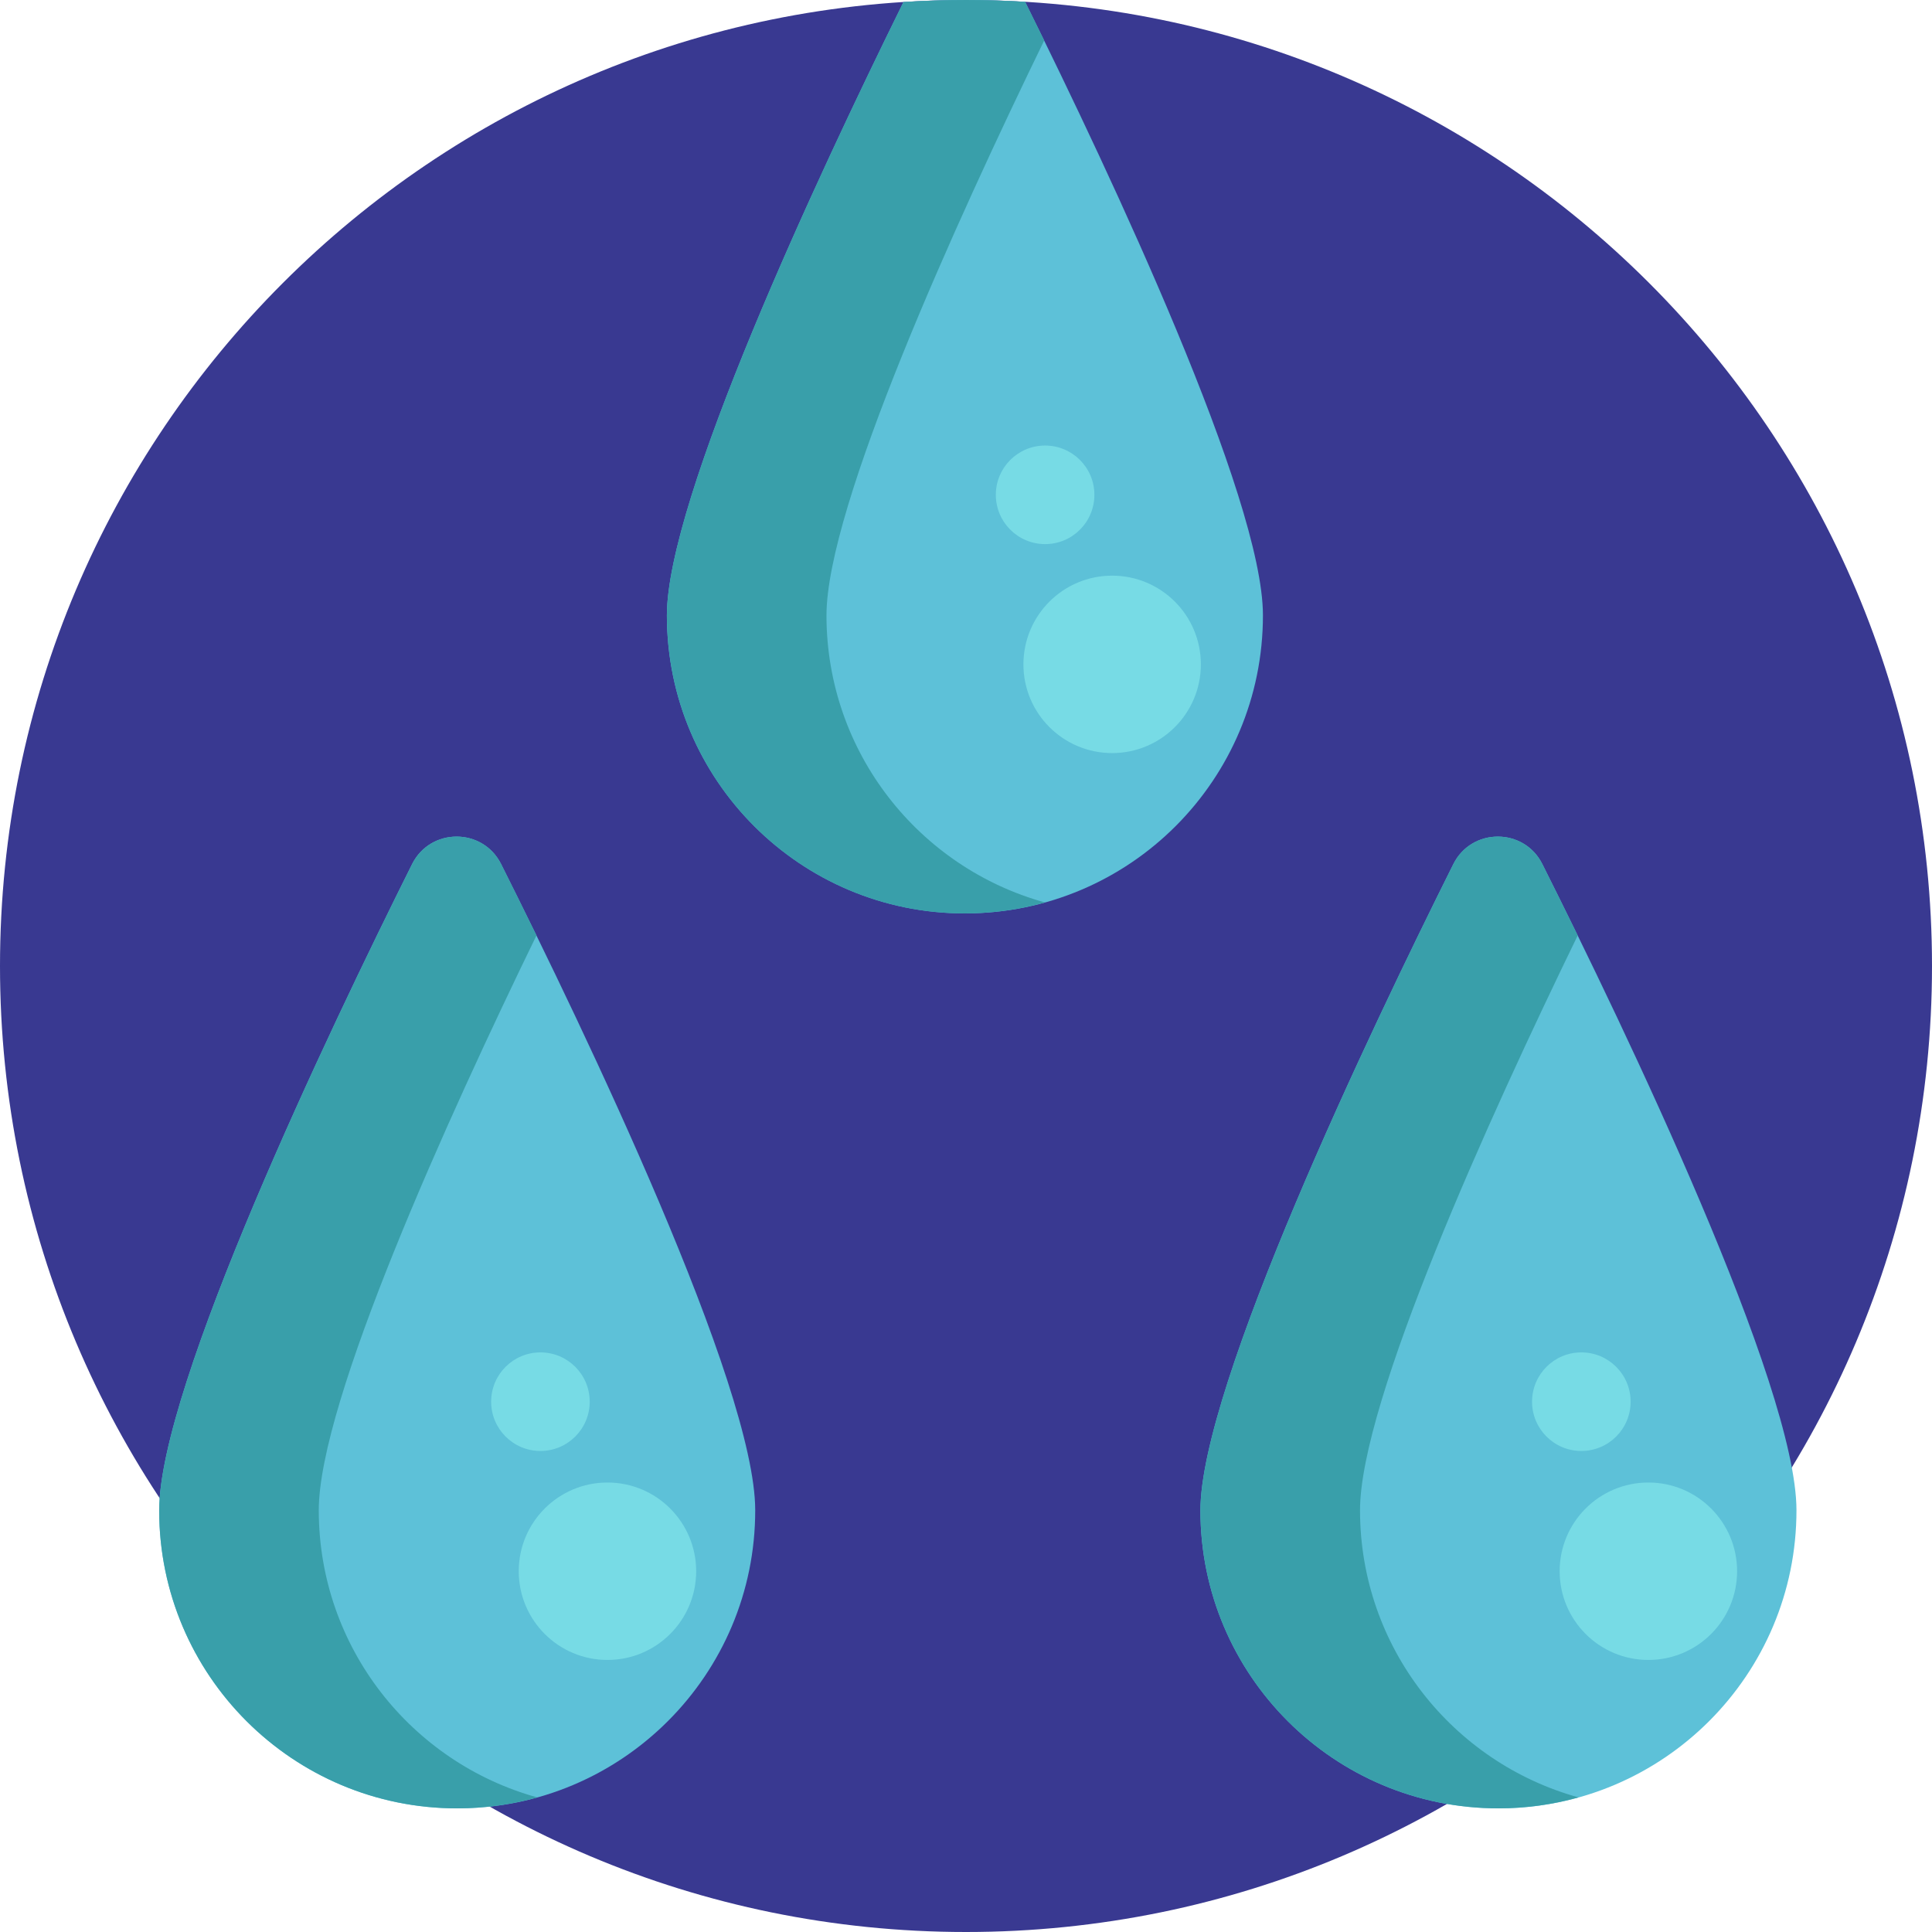 <svg height="512pt" viewBox="0 0 512 512" width="512pt" xmlns="http://www.w3.org/2000/svg"><path d="m512 256c0 141.387-114.613 256-256 256s-256-114.613-256-256 114.613-256 256-256 256 114.613 256 256zm0 0" fill="#393991"/><path d="m255.785 242.062c43.621-.039 78.945-35.434 78.906-79.055-.031-30.949-39.879-115.828-63.02-162.516-5.184-.312-10.406-.492-15.672-.492-5.566 0-11.09.199-16.57.547-23.055 46.738-62.727 131.668-62.699 162.613.043 43.617 35.438 78.945 79.055 78.902zm0 0" fill="#5dc1d8"/><path d="m219.027 163.117c-.027-28.801 34.34-104.367 57.688-152.379-.043-.086-.086-.176-.129-.262-.32-.656-.641-1.309-.957-1.953-.094-.199-.191-.398-.289-.594-.328-.668-.652-1.332-.977-1.984-.074-.152-.148-.305-.223-.457-.32-.652-.641-1.297-.957-1.938-.082-.172-.168-.348-.254-.516-.316-.641-.629-1.277-.941-1.906-.074-.148-.148-.301-.223-.449-.031-.062-.062-.125-.094-.188-5.184-.312-10.406-.492-15.672-.492-5.566 0-11.09.199-16.57.547-.66 1.34-1.336 2.715-2.02 4.113-.074.148-.148.297-.219.445-.258.523-.516 1.051-.773 1.578-.145.293-.285.582-.43.879-.238.488-.48.98-.723 1.477-.152.316-.309.633-.465.953-.242.5-.488 1.004-.734 1.512-.16.328-.32.66-.484.992-.246.508-.492 1.02-.742 1.531-.16.332-.32.668-.484 1.004-.246.508-.492 1.023-.742 1.535-.172.363-.348.73-.527 1.098-.23.48-.465.969-.699 1.453-.199.414-.395.828-.598 1.246-.223.469-.449.941-.676 1.418-.199.41-.398.824-.598 1.242-.23.488-.465.977-.699 1.469-.195.41-.395.824-.59 1.238-.242.504-.48 1.008-.719 1.512-.195.406-.387.816-.578 1.223-.246.516-.488 1.031-.734 1.551-.199.418-.398.844-.598 1.266-.242.512-.48 1.02-.723 1.535-.199.422-.398.848-.598 1.273-.246.523-.492 1.043-.738 1.57-.219.469-.438.938-.656 1.406-.223.48-.449.957-.672 1.441-.441.941-.883 1.891-1.324 2.844-.16.348-.32.695-.48 1.043-.293.629-.582 1.258-.875 1.891-.188.41-.375.82-.566 1.23-.258.566-.52 1.137-.781 1.707-.211.453-.418.914-.629 1.371-.238.523-.48 1.047-.719 1.574-.219.48-.438.961-.656 1.445-.234.512-.465 1.023-.699 1.539-.215.473-.43.945-.641 1.418-.242.535-.484 1.066-.723 1.602-.211.469-.422.938-.633 1.406-.238.531-.477 1.062-.715 1.594-.211.469-.418.938-.629 1.406-.242.547-.484 1.094-.727 1.641-.203.457-.406.914-.609 1.371-.25.559-.496 1.121-.742 1.68-.199.449-.395.898-.594 1.348-.246.555-.488 1.113-.734 1.672-.203.461-.406.926-.609 1.391-.242.559-.484 1.117-.73 1.676-.191.445-.387.891-.578 1.332-.25.574-.496 1.148-.742 1.723-.191.445-.383.891-.574 1.332-.25.582-.496 1.16-.742 1.738-.184.43-.367.859-.551 1.289-.266.621-.527 1.242-.789 1.859-.164.387-.328.773-.492 1.164-.305.727-.609 1.453-.914 2.18-.117.277-.234.559-.352.836-.422 1.004-.836 2.012-1.25 3.012-.082.195-.16.387-.238.582-.332.797-.664 1.598-.988 2.398-.152.371-.305.746-.457 1.117-.254.625-.508 1.25-.758 1.871-.164.398-.32.793-.48 1.191-.238.59-.477 1.184-.715 1.773-.16.406-.32.809-.48 1.215-.234.582-.465 1.164-.691 1.742-.164.41-.324.82-.484 1.227-.219.562-.438 1.125-.656 1.684-.168.426-.332.852-.496 1.273-.207.547-.418 1.086-.625 1.629-.164.422-.324.844-.484 1.266-.203.535-.406 1.07-.609 1.602-.16.43-.32.855-.48 1.281-.195.523-.391 1.043-.582 1.562-.16.426-.316.848-.469 1.266-.195.527-.387 1.047-.574 1.57-.152.41-.301.824-.449 1.23-.191.523-.375 1.039-.562 1.559-.145.402-.289.809-.43 1.211-.184.52-.367 1.035-.547 1.551-.137.391-.277.785-.414 1.176-.18.527-.359 1.047-.535 1.566-.129.375-.262.75-.387 1.125-.184.543-.363 1.082-.543 1.621-.117.34-.23.684-.344 1.023-.195.59-.387 1.176-.574 1.758-.094.281-.188.566-.277.848-.273.855-.547 1.707-.809 2.547-.039.129-.074.254-.117.383-.219.711-.438 1.418-.648 2.117-.09.293-.172.578-.258.867-.16.535-.32 1.066-.473 1.594-.094.312-.18.621-.27.934-.141.492-.281.984-.418 1.469-.09.328-.18.652-.27.98-.125.453-.25.91-.367 1.359-.09.336-.18.672-.266 1.004-.109.43-.223.859-.328 1.281-.086.336-.168.668-.25 1-.102.414-.203.82-.301 1.227-.078.336-.152.664-.23.992-.09.395-.18.785-.266 1.172-.074.324-.145.648-.211.969-.086.383-.164.762-.238 1.141-.066.312-.129.625-.191.934-.07.371-.141.738-.207 1.105-.055.301-.113.602-.164.895-.066.367-.125.723-.184 1.082-.047.285-.094.574-.137.855-.055.352-.105.699-.152 1.043-.039.273-.078.547-.113.816-.047.348-.082.684-.121 1.02-.031.258-.062.516-.086.766-.035.348-.062.68-.094 1.016-.02.23-.043.465-.059.691-.027.363-.043.715-.059 1.066-.012.184-.023.375-.031.559-.02.508-.031 1.004-.031 1.488v.051c0 1.328.039 2.648.105 3.961.004.137.016.277.023.414.207 3.727.68 7.379 1.383 10.953.551 2.77 1.23 5.496 2.059 8.156.773 2.473 1.664 4.895 2.664 7.254 1 2.363 2.113 4.664 3.332 6.902s2.543 4.406 3.961 6.508c11.371 16.797 29.035 28.98 49.605 33.172 5.145 1.047 10.469 1.594 15.922 1.59h.008c1.188-.004 2.367-.043 3.543-.094.359-.02.723-.035 1.082-.059.898-.055 1.789-.125 2.68-.207.582-.055 1.16-.113 1.738-.184.707-.082 1.414-.168 2.113-.27.645-.094 1.289-.195 1.93-.301.332-.059.668-.121 1-.18 2.387-.438 4.742-.973 7.051-1.617-33.355-9.219-57.867-39.75-57.902-76.043zm0 0" fill="#399faa"/><path d="m200.141 400.184c.043 43.617-35.285 79.012-78.902 79.055-43.621.039-79.016-35.289-79.059-78.906-.031-32.984 45.043-127.297 67.023-171.324 4.855-9.723 18.719-9.738 23.594-.023 22.062 43.988 67.312 138.215 67.344 171.199zm0 0" fill="#5dc1d8"/><path d="m84.477 400.289c-.027-28.801 34.34-104.367 57.691-152.379-3.406-6.965-6.574-13.348-9.371-18.926-4.875-9.715-18.738-9.699-23.59.023-21.98 44.027-67.055 138.34-67.023 171.324.039 43.617 35.434 78.945 79.055 78.906 7.328-.008 14.414-1.035 21.145-2.906-33.355-9.219-57.871-39.75-57.906-76.043zm0 0" fill="#399faa"/><path d="m476.082 400.184c.043 43.617-35.285 79.012-78.906 79.055-43.617.039-79.012-35.289-79.055-78.906-.031-32.984 45.043-127.297 67.023-171.324 4.855-9.723 18.719-9.738 23.59-.023 22.066 43.988 67.316 138.215 67.348 171.199zm0 0" fill="#5dc1d8"/><path d="m360.418 400.289c-.027-28.801 34.34-104.367 57.691-152.379-3.406-6.965-6.574-13.348-9.371-18.926-4.875-9.715-18.738-9.699-23.594.023-21.98 44.027-67.051 138.34-67.02 171.324.039 43.617 35.434 78.945 79.055 78.902 7.328-.004 14.41-1.031 21.145-2.906-33.355-9.215-57.871-39.746-57.906-76.039zm0 0" fill="#399faa"/><g fill="#77dbe5"><path d="m318.242 176.066c0 12.984-10.527 23.508-23.512 23.508s-23.512-10.523-23.512-23.508 10.527-23.512 23.512-23.512 23.512 10.527 23.512 23.512zm0 0"/><path d="m290.027 131.133c0 7.215-5.848 13.062-13.059 13.062-7.215 0-13.062-5.848-13.062-13.062 0-7.211 5.848-13.059 13.062-13.059 7.211 0 13.059 5.848 13.059 13.059zm0 0"/><path d="m460.348 416.391c0 12.984-10.527 23.512-23.512 23.512-12.984 0-23.512-10.527-23.512-23.512s10.527-23.508 23.512-23.508c12.984 0 23.512 10.523 23.512 23.508zm0 0"/><path d="m432.133 371.461c0 7.215-5.848 13.062-13.059 13.062-7.215 0-13.062-5.848-13.062-13.062 0-7.215 5.848-13.062 13.062-13.062 7.211 0 13.059 5.848 13.059 13.062zm0 0"/><path d="m184.492 416.391c0 12.984-10.523 23.512-23.508 23.512s-23.512-10.527-23.512-23.512 10.527-23.508 23.512-23.508 23.508 10.523 23.508 23.508zm0 0"/><path d="m156.281 371.461c0 7.215-5.848 13.062-13.062 13.062-7.211 0-13.059-5.848-13.059-13.062 0-7.215 5.848-13.062 13.059-13.062 7.215 0 13.062 5.848 13.062 13.062zm0 0"/></g></svg>